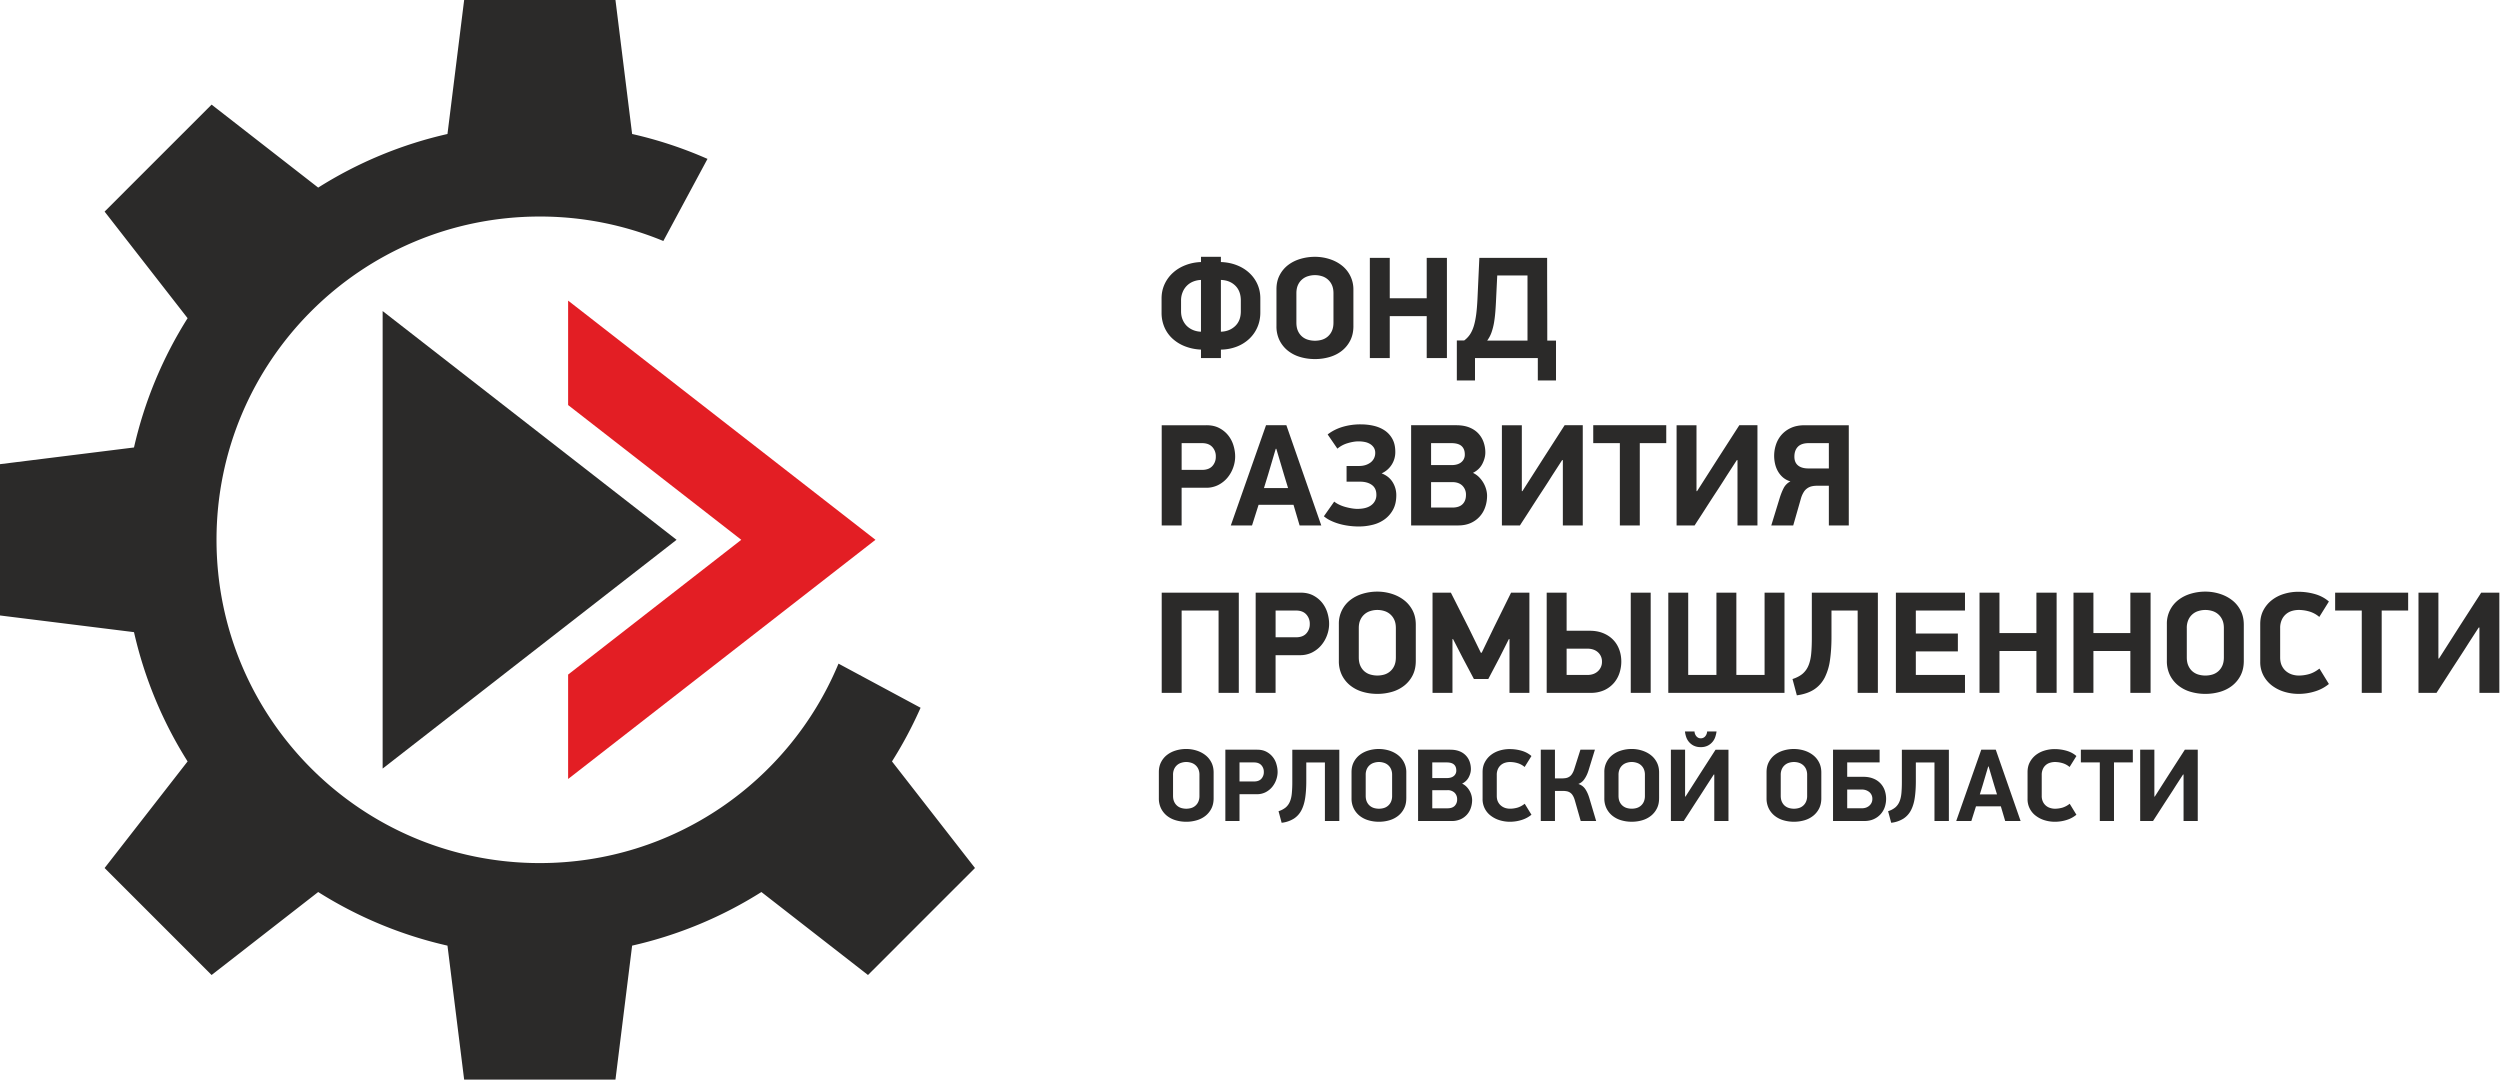 <svg width="142" height="62" fill="none" xmlns="http://www.w3.org/2000/svg"><g clip-path="url(#clip0)"><path fill-rule="evenodd" clip-rule="evenodd" d="M38.43 30.661l-8.349 6.497-8.347 6.497V17.668l8.347 6.497 8.348 6.496z" fill="#2B2A29"/><path fill-rule="evenodd" clip-rule="evenodd" d="M49.726 30.661l-8.729 6.793-8.728 6.793v-5.931l9.835-7.655-9.835-7.654v-5.932l8.728 6.793 8.729 6.793z" fill="#E31E24"/><path d="M69.347 14.884c.32.011.616.07.888.174.273.104.51.248.71.43.202.183.359.397.472.645.113.25.17.522.17.82v.794c0 .304-.056.582-.166.836a1.98 1.98 0 0 1-.463.662 2.17 2.17 0 0 1-.71.443 2.581 2.581 0 0 1-.9.17v.479h-1.132v-.48a2.828 2.828 0 0 1-.917-.19 2.256 2.256 0 0 1-.707-.439 1.892 1.892 0 0 1-.454-.645 2.059 2.059 0 0 1-.161-.828v-.801c0-.299.059-.573.177-.825a1.99 1.99 0 0 1 .48-.644c.2-.18.437-.323.71-.427.273-.105.563-.163.872-.174v-.297h1.131v.297zm1.132 2.187c0-.358-.105-.64-.314-.846-.21-.205-.482-.314-.818-.325v2.941c.325-.01.595-.118.81-.32.215-.204.322-.484.322-.842v-.608zm-3.395.608c0 .177.03.336.09.478.061.143.142.265.244.364.102.097.222.174.36.23.137.055.283.085.437.09v-2.94c-.154.005-.3.035-.438.09a1.075 1.075 0 0 0-.602.602 1.198 1.198 0 0 0-.091.478v.608zm9.79.84c0 .309-.059.579-.174.81a1.743 1.743 0 0 1-.47.586c-.198.16-.43.28-.697.36a2.92 2.92 0 0 1-.845.12c-.297 0-.578-.04-.845-.12a2.03 2.03 0 0 1-.697-.36 1.743 1.743 0 0 1-.47-.586 1.788 1.788 0 0 1-.173-.81v-2.09c0-.303.06-.57.182-.801.12-.231.282-.424.486-.579.204-.154.438-.27.7-.346.265-.077.536-.116.817-.116.28 0 .552.041.816.124.265.082.497.202.701.36a1.715 1.715 0 0 1 .668 1.391v2.057zm-1.133-1.858c0-.188-.03-.346-.09-.476a.909.909 0 0 0-.575-.5 1.328 1.328 0 0 0-.772 0 .907.907 0 0 0-.578.5c-.06.13-.091.288-.091.475v1.661c0 .187.03.347.09.48a.906.906 0 0 0 .24.321c.1.083.212.142.339.178a1.42 1.42 0 0 0 .772 0 .897.897 0 0 0 .574-.5c.061-.132.091-.292.091-.479v-1.66zm5.296 3.676v-2.38h-2.099v2.38h-1.131v-5.692h1.131v2.296h2.099v-2.296h1.148v5.692h-1.148zm2.131-1a1.38 1.38 0 0 0 .322-.334c.088-.13.161-.288.22-.476.057-.187.102-.406.136-.656.033-.25.057-.547.074-.888l.107-2.338h3.85c0 .787.001 1.57.004 2.35s.004 1.563.004 2.35h.496v2.264h-1.033v-1.272H83.78v1.272h-1.032v-2.272h.421zm1.875-3.693l-.066 1.363c-.01.243-.025.473-.041.69a6.87 6.87 0 0 1-.074.62 3.44 3.44 0 0 1-.14.553 1.806 1.806 0 0 1-.249.475h2.289v-3.7h-1.719zM67.117 26.69h1.156c.26 0 .455-.072.587-.216a.766.766 0 0 0 .198-.54.768.768 0 0 0-.202-.548c-.135-.145-.33-.216-.583-.216h-1.156v1.52zm1.412-2.537c.281 0 .523.054.727.162.204.107.373.246.508.417.135.17.234.362.298.574.063.212.095.42.095.624 0 .209-.037.418-.112.628a1.87 1.87 0 0 1-.322.57c-.14.17-.314.31-.52.417a1.508 1.508 0 0 1-.707.16h-1.38v2.14h-1.131v-5.691h2.544zm4.94 4.52h-1.982l-.372 1.173H69.91l2-5.693h1.156l1.983 5.693h-1.231l-.347-1.174zm-1.676-.95h1.37l-.222-.728-.446-1.503h-.033l-.438 1.479-.231.751zm5.493-3.619c.26 0 .507.027.744.082.237.056.446.145.628.269.181.124.326.285.433.483.108.199.162.44.162.727a1.313 1.313 0 0 1-.777 1.223c.275.105.483.27.624.496.14.226.21.473.21.743 0 .314-.059.583-.177.806a1.639 1.639 0 0 1-.471.553 1.922 1.922 0 0 1-.678.318 3.21 3.21 0 0 1-.805.1c-.193 0-.383-.013-.57-.038a3.779 3.779 0 0 1-.541-.111 3.025 3.025 0 0 1-.483-.182 1.8 1.8 0 0 1-.389-.248l.587-.834c.082.066.179.125.289.177.11.053.226.095.347.128.121.033.24.06.36.079.118.02.224.029.317.029.353 0 .621-.073.806-.22a.705.705 0 0 0 .276-.582c0-.247-.085-.433-.256-.557-.17-.124-.396-.186-.677-.186h-.76v-.892h.727c.121 0 .235-.017.343-.05a.948.948 0 0 0 .285-.142.667.667 0 0 0 .273-.548.548.548 0 0 0-.083-.308.659.659 0 0 0-.215-.203.907.907 0 0 0-.301-.113 1.824 1.824 0 0 0-.352-.033c-.187 0-.393.035-.62.104a1.58 1.58 0 0 0-.578.31l-.553-.807c.237-.185.515-.328.834-.426a3.54 3.54 0 0 1 1.041-.147zm7.18 4.05c0 .232-.036.448-.108.652a1.503 1.503 0 0 1-.826.903c-.204.09-.44.136-.71.136h-2.67v-5.692h2.562c.286 0 .533.042.74.124.206.083.377.196.512.34.134.143.235.309.301.496s.1.384.1.588c0 .21-.057.424-.17.646-.113.22-.29.39-.533.512.138.066.256.15.355.252a1.577 1.577 0 0 1 .397.692c.033.124.05.241.05.351zm-1.265-2.34c0-.21-.062-.369-.186-.48-.124-.11-.318-.164-.582-.164h-1.148v1.247h1.165c.236 0 .42-.055.553-.165a.542.542 0 0 0 .198-.438zm.066 2.3a.708.708 0 0 0-.206-.53c-.138-.133-.328-.2-.57-.2h-1.206v1.445h1.214c.253 0 .445-.064.574-.192.13-.13.194-.303.194-.522zm5.461-1.978l-.562.868-.243.384a49.34 49.34 0 0 1-.319.491 107.618 107.618 0 0 0-.706 1.09 54.2 54.2 0 0 1-.318.492c-.099.152-.182.28-.248.385h-1.024v-5.692h1.132v3.742h.033l1.187-1.859 1.211-1.884h1.03v5.693H88.77v-3.71h-.041zm4.412-.966v4.676h-1.132V25.17h-1.512v-1.017h4.147v1.017H93.14zm5.51.966l-.562.868-.244.384c-.096.151-.202.315-.318.491a107.507 107.507 0 0 0-.706 1.09c-.113.177-.219.341-.318.492-.1.152-.182.28-.248.385H95.23v-5.692h1.131v3.742h.033l1.187-1.859 1.212-1.884h1.03v5.693H98.69v-3.71h-.041zm6.361-1.982v5.692h-1.132V27.59h-.661c-.115 0-.22.011-.314.033a.724.724 0 0 0-.462.343 1.454 1.454 0 0 0-.157.376l-.43 1.504h-1.247l.479-1.562c.066-.21.14-.395.223-.557a.888.888 0 0 1 .388-.385 1.098 1.098 0 0 1-.429-.227 1.326 1.326 0 0 1-.285-.35 1.538 1.538 0 0 1-.162-.426 2.018 2.018 0 0 1 .054-1.086 1.6 1.6 0 0 1 .317-.558 1.58 1.58 0 0 1 .541-.393c.216-.099.474-.148.771-.148h2.506zm-1.132 1.016h-1.14c-.281 0-.487.069-.62.206-.132.138-.198.325-.198.562 0 .22.069.387.207.5.137.113.336.17.595.17h1.156V25.17zM69.215 39.354v-4.676h-2.098v4.676h-1.132v-5.692h4.379v5.692h-1.149zm3.239-3.156h1.156c.259 0 .454-.071.587-.216a.766.766 0 0 0 .198-.54.768.768 0 0 0-.203-.547c-.134-.145-.329-.217-.582-.217h-1.156v1.52zm1.412-2.536c.281 0 .523.054.727.161.204.108.373.247.508.417.135.171.234.362.298.575.063.212.095.42.095.623 0 .21-.038.419-.112.628-.074.21-.182.4-.322.57-.14.171-.314.31-.52.418a1.508 1.508 0 0 1-.707.16h-1.38v2.14h-1.131v-5.692h2.544zm6.551 3.875c0 .308-.058.578-.173.81a1.743 1.743 0 0 1-.47.586 2.03 2.03 0 0 1-.696.36 2.962 2.962 0 0 1-.846.119c-.297 0-.578-.04-.845-.12a2.03 2.03 0 0 1-.697-.36 1.741 1.741 0 0 1-.47-.586 1.788 1.788 0 0 1-.173-.81v-2.09a1.686 1.686 0 0 1 .668-1.379c.204-.154.438-.27.7-.347a2.9 2.9 0 0 1 .817-.116c.281 0 .552.042.817.124.264.083.497.203.7.36.204.157.365.352.487.586.12.234.181.503.181.806v2.056zm-1.132-1.86c0-.186-.03-.345-.09-.474a.908.908 0 0 0-.574-.5 1.328 1.328 0 0 0-.772 0 .906.906 0 0 0-.578.5c-.062.13-.092.288-.092.475v1.66c0 .188.03.347.09.48a.9.9 0 0 0 .24.322c.1.082.212.142.34.177a1.421 1.421 0 0 0 .772 0 .898.898 0 0 0 .574-.5c.06-.132.09-.291.09-.479v-1.66zm6.42.62l-.528 1.05-.643 1.222h-.815l-.635-1.198-.552-1.073H82.5v3.056h-1.132v-5.692h1.041l1.016 2.008.686 1.404h.05l.694-1.437.975-1.975h1.04v5.692h-1.131v-3.056h-.033zm3.28 2.041h1.172c.254 0 .456-.072.607-.215a.708.708 0 0 0 .228-.537.692.692 0 0 0-.228-.537c-.151-.137-.356-.206-.615-.206h-1.165v1.495zm-1.133 1.016v-5.692h1.132v2.165h1.314c.28 0 .531.044.751.132.22.088.408.21.562.365.154.154.273.338.355.555.083.214.124.45.124.703 0 .21-.033.42-.099.63-.066.209-.17.399-.31.567a1.62 1.62 0 0 1-.54.414 1.812 1.812 0 0 1-.802.161h-2.487zm5.907-5.692v5.692h-1.132v-5.692h1.132zm7.6 0v5.692h-6.6v-5.692h1.131v4.676h1.603v-4.676h1.132v4.676h1.603v-4.676h1.131zm2.669 1.016v1.512c0 .474-.028.903-.083 1.289a3.188 3.188 0 0 1-.297 1c-.144.28-.343.506-.599.677-.256.17-.586.284-.988.339l-.247-.925c.236-.078.427-.177.57-.298a1.22 1.22 0 0 0 .334-.463c.08-.187.132-.41.157-.669.025-.259.037-.564.037-.917v-2.56h3.751v5.691h-1.148V34.68h-1.487zm3.659-1.016h3.924v1.016h-2.792v1.306h2.388V37h-2.388v1.338h2.792v1.016h-3.924v-5.692zm7.981 5.692v-2.379h-2.099v2.38h-1.132v-5.693h1.132v2.297h2.099v-2.297h1.148v5.692h-1.148zm5.336 0v-2.379h-2.098v2.38h-1.132v-5.693h1.132v2.297h2.098v-2.297h1.149v5.692h-1.149zm6.444-1.817c0 .308-.058.578-.173.81a1.752 1.752 0 0 1-.47.586c-.198.16-.431.28-.697.36a2.96 2.96 0 0 1-.845.119 2.94 2.94 0 0 1-.846-.12 2.03 2.03 0 0 1-.696-.36 1.739 1.739 0 0 1-.47-.586 1.797 1.797 0 0 1-.173-.81v-2.09a1.686 1.686 0 0 1 .668-1.379c.203-.154.437-.27.7-.347.265-.077.536-.116.817-.116.281 0 .552.042.816.124.265.083.497.203.701.36.204.157.365.352.486.586.121.234.182.503.182.806v2.057zm-1.132-1.859c0-.187-.03-.346-.091-.475a.901.901 0 0 0-.574-.5 1.329 1.329 0 0 0-.772 0 .9.9 0 0 0-.578.5 1.11 1.11 0 0 0-.091.475v1.66c0 .188.03.347.091.48.06.132.14.24.239.322a.908.908 0 0 0 .339.178 1.422 1.422 0 0 0 .772 0 .892.892 0 0 0 .574-.5c.061-.133.091-.292.091-.48v-1.66zm5.42-.636a1.538 1.538 0 0 0-.57-.31 2.178 2.178 0 0 0-.595-.087c-.127 0-.254.018-.38.054a.907.907 0 0 0-.583.5 1.106 1.106 0 0 0-.095.48v1.66c0 .187.032.345.095.475.064.13.146.235.248.318.102.082.215.143.339.182.124.038.249.057.376.057.192 0 .387-.027.582-.082.196-.055.393-.16.591-.314l.537.876a2.275 2.275 0 0 1-.769.413 3.059 3.059 0 0 1-.958.148c-.27 0-.534-.038-.793-.115a2.21 2.21 0 0 1-.694-.343 1.755 1.755 0 0 1-.495-.57 1.632 1.632 0 0 1-.191-.806v-2.131c0-.303.063-.569.186-.797.124-.229.287-.42.488-.574.201-.154.431-.27.69-.347.259-.077.523-.116.793-.116.33 0 .648.044.954.132.306.088.569.229.789.422l-.545.875zm3.544-.364v4.676h-1.132V34.68h-1.512v-1.017h4.147v1.017h-1.503zm5.51.967l-.562.867a63.457 63.457 0 0 1-.562.876l-.355.545-.351.546c-.113.176-.219.34-.318.491l-.248.384h-1.024v-5.692h1.131v3.743h.034l1.186-1.86 1.212-1.883h1.03v5.692h-1.132v-3.71h-.041v.001zm-71.856 9.696c0 .22-.041.411-.123.576a1.24 1.24 0 0 1-.335.418 1.442 1.442 0 0 1-.496.255 2.08 2.08 0 0 1-.601.086c-.212 0-.412-.029-.602-.086a1.444 1.444 0 0 1-.496-.255 1.242 1.242 0 0 1-.334-.418 1.275 1.275 0 0 1-.124-.576v-1.488c0-.215.044-.406.13-.57.086-.165.2-.302.346-.412.145-.11.311-.192.498-.247.189-.055.382-.082.582-.082.2 0 .393.03.58.088.189.059.355.144.5.256.145.111.26.25.346.417.086.167.129.358.129.574v1.464zm-.806-1.323a.792.792 0 0 0-.064-.339.643.643 0 0 0-.41-.355.912.912 0 0 0-.549 0 .647.647 0 0 0-.412.356.794.794 0 0 0-.064.338V45.2c0 .133.021.247.065.34a.64.64 0 0 0 .411.357 1.01 1.01 0 0 0 .55 0 .64.64 0 0 0 .409-.356.812.812 0 0 0 .064-.341v-1.182zm2.276.37h.823c.184 0 .324-.05.418-.154a.546.546 0 0 0 .14-.384.547.547 0 0 0-.143-.39c-.096-.103-.234-.154-.415-.154h-.823v1.082zm1.006-1.805c.2 0 .372.038.517.114a1.135 1.135 0 0 1 .573.707c.045.15.068.298.068.443 0 .15-.027.298-.08.447a1.34 1.34 0 0 1-.229.406c-.1.121-.223.22-.37.297a1.074 1.074 0 0 1-.503.114h-.982v1.523H69.6v-4.051h1.81zm2.787.723v1.076c0 .337-.02.643-.059.918-.04.274-.11.511-.212.711-.102.2-.244.36-.426.482a1.662 1.662 0 0 1-.703.241l-.176-.658a1.2 1.2 0 0 0 .406-.212.87.87 0 0 0 .238-.33c.057-.133.094-.291.111-.475a6.84 6.84 0 0 0 .027-.653v-1.823h2.67v4.051h-.818v-3.328h-1.058zm5.68 2.035c0 .22-.04.411-.123.576a1.238 1.238 0 0 1-.334.418 1.442 1.442 0 0 1-.496.255c-.19.057-.39.086-.602.086-.212 0-.412-.029-.602-.086a1.445 1.445 0 0 1-.496-.255 1.242 1.242 0 0 1-.334-.418 1.273 1.273 0 0 1-.123-.576v-1.488c0-.215.043-.406.129-.57.086-.165.201-.302.346-.412.145-.11.312-.192.499-.247a2.055 2.055 0 0 1 1.162.006c.188.059.354.144.499.256a1.221 1.221 0 0 1 .476.991v1.464zm-.805-1.323a.794.794 0 0 0-.065-.339.645.645 0 0 0-.409-.355.912.912 0 0 0-.55 0 .648.648 0 0 0-.412.356.795.795 0 0 0-.064.338V45.2c0 .133.022.247.065.34a.64.64 0 0 0 .412.357 1.012 1.012 0 0 0 .55 0 .641.641 0 0 0 .409-.356.813.813 0 0 0 .064-.341v-1.182zm4.545 1.413c0 .165-.025.319-.076.464a1.07 1.07 0 0 1-.588.643 1.23 1.23 0 0 1-.506.096h-1.9v-4.051h1.824c.204 0 .379.03.526.088a.986.986 0 0 1 .58.595c.046.133.07.273.07.418 0 .15-.04.302-.12.46a.826.826 0 0 1-.38.365.879.879 0 0 1 .253.179 1.118 1.118 0 0 1 .317.743zm-.9-1.666c0-.15-.044-.263-.132-.341-.088-.078-.226-.118-.414-.118h-.818v.888h.83c.168 0 .3-.04.393-.117a.386.386 0 0 0 .142-.312zm.048 1.638a.504.504 0 0 0-.147-.378.559.559 0 0 0-.406-.143h-.859v1.03h.865c.18 0 .316-.047.408-.138a.502.502 0 0 0 .139-.371zm3.834-1.838a1.084 1.084 0 0 0-.406-.22 1.546 1.546 0 0 0-.424-.062c-.09 0-.18.012-.27.038a.648.648 0 0 0-.415.356.784.784 0 0 0-.067.34V45.2c0 .133.022.246.067.338a.66.66 0 0 0 .177.226.72.72 0 0 0 .24.13.898.898 0 0 0 .268.04c.138 0 .276-.019.415-.058.14-.04.28-.114.42-.223l.383.623a1.622 1.622 0 0 1-.547.294c-.216.07-.443.106-.682.106a1.97 1.97 0 0 1-.565-.083 1.572 1.572 0 0 1-.494-.244 1.164 1.164 0 0 1-.488-.98v-1.516c0-.215.044-.404.133-.567.088-.163.204-.3.347-.409.143-.11.306-.192.49-.247a1.97 1.97 0 0 1 .565-.082c.235 0 .462.031.68.094.217.063.404.163.56.3l-.387.623zm.917 3.07v-4.052h.805v1.629h.412c.078 0 .152-.007.22-.02a.533.533 0 0 0 .189-.077.54.54 0 0 0 .153-.16 1.11 1.11 0 0 0 .12-.26l.353-1.112h.823l-.364 1.182c-.063.2-.144.366-.242.5a.707.707 0 0 1-.335.264c.169.055.3.152.394.291.094.14.17.309.23.509l.388 1.305h-.877l-.335-1.176c-.031-.11-.07-.2-.114-.27a.498.498 0 0 0-.344-.244 1.203 1.203 0 0 0-.23-.02h-.44v1.71h-.806zm6.72-1.294c0 .22-.04.411-.123.576a1.24 1.24 0 0 1-.334.417 1.442 1.442 0 0 1-.496.256c-.19.057-.39.085-.601.085a2.08 2.08 0 0 1-.602-.085 1.445 1.445 0 0 1-.496-.256 1.242 1.242 0 0 1-.334-.417 1.275 1.275 0 0 1-.124-.576v-1.488a1.201 1.201 0 0 1 .476-.982c.145-.11.311-.192.498-.247.189-.055.382-.082.582-.082.2 0 .393.03.58.088.189.059.355.144.5.256.145.111.26.25.346.417.086.167.129.358.129.574v1.464zm-.805-1.323a.794.794 0 0 0-.064-.339.643.643 0 0 0-.41-.355.912.912 0 0 0-.549 0 .648.648 0 0 0-.412.356.795.795 0 0 0-.064.338V45.2c0 .133.021.246.064.34a.64.64 0 0 0 .412.356 1.012 1.012 0 0 0 .55 0 .64.64 0 0 0 .409-.356.813.813 0 0 0 .064-.34v-1.182zm3.911-.024l-.4.617a87.742 87.742 0 0 1-.4.624 72.066 72.066 0 0 0-.503.776l-.226.35-.177.273h-.729v-4.051h.806v2.664h.023l.845-1.324.863-1.34h.733v4.051h-.806v-2.64h-.03zm-.741-1.558a.858.858 0 0 1-.415-.091.854.854 0 0 1-.42-.512 1.446 1.446 0 0 1-.06-.285h.542a.46.46 0 0 0 .091.253.37.37 0 0 0 .109.097.295.295 0 0 0 .153.038.323.323 0 0 0 .273-.135.464.464 0 0 0 .091-.253h.535a1.873 1.873 0 0 1-.064.285.861.861 0 0 1-.418.511.853.853 0 0 1-.417.092zm6.85 2.904c0 .22-.041.412-.123.577a1.24 1.24 0 0 1-.335.417 1.438 1.438 0 0 1-.495.256 2.09 2.09 0 0 1-.602.085 2.08 2.08 0 0 1-.602-.085 1.445 1.445 0 0 1-.496-.256 1.237 1.237 0 0 1-.334-.417 1.278 1.278 0 0 1-.124-.577v-1.487c0-.216.044-.406.13-.57.086-.165.201-.302.346-.412.145-.11.312-.192.499-.247a2.055 2.055 0 0 1 1.162.006c.188.059.354.144.499.256.145.111.26.25.346.417.086.167.129.358.129.573v1.465zm-.805-1.323a.797.797 0 0 0-.065-.338.64.64 0 0 0-.171-.226.683.683 0 0 0-.238-.13.95.95 0 0 0-.55 0 .65.65 0 0 0-.411.356.796.796 0 0 0-.065.338V45.2c0 .134.022.247.065.342.043.094.1.17.17.229.071.059.151.1.241.126a1.016 1.016 0 0 0 .55 0 .636.636 0 0 0 .409-.356.817.817 0 0 0 .065-.34v-1.183zm1.47-1.434h2.646v.723h-1.841v.817h.924c.203 0 .385.032.543.094a1.111 1.111 0 0 1 .656.655 1.484 1.484 0 0 1 .018.949 1.151 1.151 0 0 1-.615.698c-.159.077-.35.115-.573.115h-1.758v-4.051zm.805 3.328h.824c.18 0 .326-.051.438-.153a.497.497 0 0 0 .167-.382.486.486 0 0 0-.167-.382.65.65 0 0 0-.444-.147h-.818v1.064zm3.899-2.605v1.076c0 .337-.02.643-.059.917-.039.275-.11.512-.212.712-.101.2-.244.36-.426.482a1.656 1.656 0 0 1-.703.241l-.176-.658a1.2 1.2 0 0 0 .406-.212.87.87 0 0 0 .238-.33c.057-.133.094-.291.112-.476.017-.184.026-.401.026-.652v-1.823h2.67v4.051h-.818v-3.328h-1.058zm4.828 2.493h-1.412l-.264.835h-.859l1.423-4.051h.824l1.411 4.051h-.876l-.247-.835zm-1.194-.676h.976l-.159-.517-.317-1.07h-.024l-.311 1.052-.165.535zm5.098-1.558a1.075 1.075 0 0 0-.406-.22 1.544 1.544 0 0 0-.423-.063c-.09 0-.18.013-.27.039a.636.636 0 0 0-.415.355.785.785 0 0 0-.068.341V45.2a.77.77 0 0 0 .068.339.663.663 0 0 0 .418.355.89.89 0 0 0 .267.041c.137 0 .275-.02.415-.058a1.25 1.25 0 0 0 .42-.224l.382.624a1.618 1.618 0 0 1-.547.294c-.215.07-.443.105-.682.105-.192 0-.38-.027-.564-.082a1.565 1.565 0 0 1-.494-.244 1.166 1.166 0 0 1-.488-.98v-1.516c0-.216.044-.405.132-.567.088-.163.204-.3.347-.41a1.52 1.52 0 0 1 .491-.246 1.97 1.97 0 0 1 .565-.082c.235 0 .461.031.679.094.217.063.405.162.561.3l-.388.623zm2.523-.259v3.328h-.806v-3.328h-1.076v-.723h2.952v.723h-1.07zm3.922.688l-.4.617-.173.274-.227.35-.253.388-.25.388c-.08.125-.155.242-.226.35l-.176.273h-.73v-4.051h.806v2.663h.024l.844-1.323.863-1.34h.733v4.051h-.806v-2.64h-.029z" fill="#2B2A29"/><path fill-rule="evenodd" clip-rule="evenodd" d="M35.814 7.693c1.467.327 2.882.792 4.232 1.38l-2.414 4.489a18.41 18.41 0 0 0-6.972-1.363c-10.196 0-18.462 8.266-18.462 18.462 0 10.197 8.266 18.462 18.462 18.462 7.653 0 14.217-4.655 17.017-11.288l4.483 2.41a23.489 23.489 0 0 1-1.617 3.01l4.703 6.04-5.952 5.952-6.04-4.702a23.387 23.387 0 0 1-7.44 3.085l-.944 7.592h-8.418l-.945-7.592a23.392 23.392 0 0 1-7.44-3.085l-6.04 4.702-5.952-5.952 4.703-6.04a23.4 23.4 0 0 1-3.085-7.44L.1 34.87v-8.417l7.593-.946c.6-2.681 1.656-5.19 3.085-7.44l-4.703-6.04 5.952-5.951 6.04 4.702a23.393 23.393 0 0 1 7.44-3.085L26.452.1h8.418l.944 7.592v0z" fill="#2B2A29" stroke="#2B2A29" stroke-width=".2" stroke-miterlimit="22.926"/></g><defs><clipPath id="clip0"><path fill="#fff" d="M0 0h141.963v61.321H0z"/></clipPath></defs></svg>